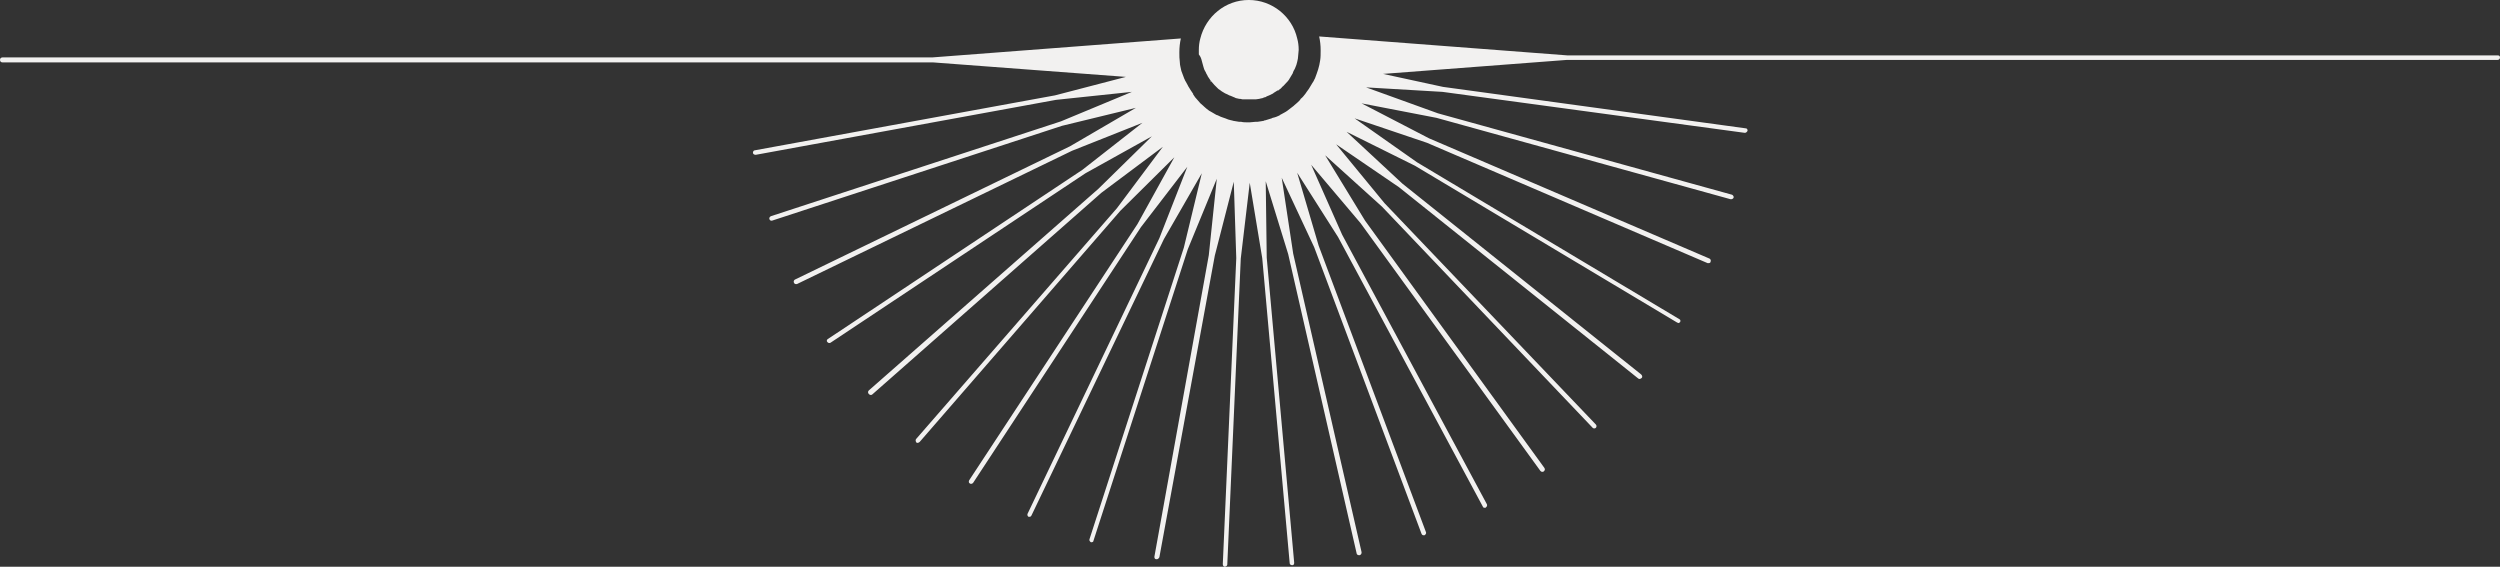 <?xml version="1.0" encoding="UTF-8" standalone="no"?><svg xmlns="http://www.w3.org/2000/svg" xmlns:xlink="http://www.w3.org/1999/xlink" fill="#000000" height="113.5" preserveAspectRatio="xMidYMid meet" version="1" viewBox="0.0 -0.2 500.7 113.5" width="500.7" zoomAndPan="magnify"><rect x="0.0" y="-0.2" width="500.7" height="113.5" fill="#333333" stroke="none"/><g fill="#f2f1f0" id="change1_1"><path d="M500.3,10.9H314l-49.8-3.8c0.2,0.9,0.3,1.8,0.3,2.8c0,0.7,0,1.4-0.1,2s-0.2,1.2-0.4,1.8 c-0.2,0.6-0.4,1.2-0.6,1.7c0,0.1-0.1,0.2-0.1,0.2c-0.1,0.3-0.3,0.6-0.5,0.9c-0.1,0.2-0.2,0.3-0.3,0.5c-0.2,0.4-0.5,0.8-0.8,1.2 c-0.1,0.1-0.1,0.2-0.2,0.3c-0.3,0.4-0.6,0.8-1,1.1c0,0-0.1,0.1-0.1,0.2c-0.4,0.4-0.8,0.8-1.2,1.1c0,0,0,0-0.1,0.1 c-0.4,0.3-0.9,0.7-1.3,1l0,0c-0.4,0.3-0.9,0.5-1.4,0.8c0,0-0.1,0-0.1,0.1c-0.4,0.2-0.9,0.4-1.4,0.5c-0.1,0-0.2,0.1-0.2,0.1 c-0.4,0.1-0.9,0.3-1.3,0.4c-0.1,0-0.2,0-0.3,0.1c-0.4,0.1-0.8,0.1-1.3,0.2c-0.1,0-0.2,0-0.4,0c-0.4,0-0.7,0.1-1.1,0.1h-0.1 c-0.1,0-0.2,0-0.4,0c-0.4,0-0.8,0-1.2-0.1c-0.1,0-0.3,0-0.4,0c-0.4-0.1-0.8-0.1-1.2-0.2l0,0c-0.1,0-0.2-0.1-0.4-0.1 c-0.4-0.1-0.8-0.2-1.2-0.4l0,0c-0.1,0-0.2-0.1-0.3-0.1c-0.4-0.1-0.8-0.3-1.2-0.5c-0.1,0-0.2-0.1-0.3-0.1c-0.4-0.2-0.8-0.5-1.2-0.7 c-0.1,0-0.1-0.1-0.2-0.1c-0.4-0.3-0.8-0.6-1.1-0.9l0,0L241,21c-0.4-0.3-0.8-0.7-1.1-1.1l0,0c-0.4-0.4-0.7-0.8-1-1.3l0.1-0.1h-0.1 c-0.3-0.4-0.6-0.9-0.9-1.4c0,0-0.1-0.1-0.1-0.2c-0.2-0.3-0.3-0.6-0.5-0.9c-0.1-0.1-0.1-0.3-0.2-0.4c-0.2-0.5-0.4-1.1-0.6-1.6 c-0.1-0.6-0.3-1.1-0.3-1.7c-0.1-0.7-0.1-1.3-0.1-2c0-1,0.1-1.9,0.3-2.8l-49.8,3.8H0.5c-0.3,0-0.5,0.2-0.5,0.5s0.2,0.5,0.5,0.5 h186.4l38.6,2.9l-14.2,3.7l-60.1,11c-0.3,0-0.4,0.3-0.4,0.5s0.2,0.4,0.5,0.4h0.1l60.1-11l15.2-1.6l-14.2,5.9l-58.1,19 c-0.2,0.1-0.4,0.3-0.3,0.6c0.1,0.2,0.2,0.3,0.4,0.3h0.1l58.1-19l14.8-3.6l-13.2,7.7l-55.1,26.7c-0.2,0.1-0.3,0.4-0.2,0.6 c0.1,0.2,0.2,0.3,0.4,0.3c0.1,0,0.1,0,0.2,0L214.7,30l14.1-5.6l-12,9.4l-51,33.9c-0.2,0.1-0.3,0.4-0.1,0.6c0.1,0.1,0.2,0.2,0.4,0.2 c0.1,0,0.2,0,0.3-0.1l51-33.9l13.3-7.4L220,37.6L174,78c-0.2,0.2-0.2,0.5,0,0.7c0.1,0.1,0.2,0.2,0.4,0.2c0.1,0,0.2,0,0.3-0.1 l45.9-40.4l12.3-9.2l-9.2,12.3l-40.2,46.2c-0.2,0.2-0.1,0.5,0,0.7c0.1,0.1,0.2,0.1,0.3,0.1s0.3-0.1,0.4-0.2L224.4,42l10.8-10.7 l-7.4,13.4L194.1,96c-0.1,0.2-0.1,0.5,0.1,0.6c0.1,0.1,0.2,0.1,0.3,0.1c0.2,0,0.3-0.1,0.4-0.2l33.6-51.2l9.3-12.1l-5.6,14.3 l-26.4,55.2c-0.1,0.2,0,0.5,0.2,0.6c0.1,0,0.1,0,0.2,0c0.2,0,0.3-0.1,0.4-0.3l26.5-55.3l7.6-13.2l-3.6,14.9l-18.9,58.4 c-0.1,0.2,0.1,0.5,0.3,0.6h0.1c0.2,0,0.4-0.1,0.4-0.3l18.9-58.4l5.8-14.1l-1.6,15.3l-10.9,60.4c0,0.3,0.1,0.5,0.4,0.5h0.1 c0.2,0,0.4-0.2,0.5-0.4L243.3,51l3.8-14.8l0.5,15.3l-2.7,61.3c0,0.3,0.2,0.5,0.4,0.5l0,0c0.2,0,0.5-0.2,0.5-0.4l2.7-61.3l1.8-15.2 l2.5,15.1l5.5,61.1c0,0.2,0.2,0.4,0.5,0.4l0,0c0.3,0,0.4-0.2,0.4-0.5l-5.5-61.1l-0.2-15.3l4.5,14.6l13.7,59.9 c0,0.2,0.2,0.4,0.5,0.4h0.1c0.3-0.1,0.4-0.3,0.4-0.6L259,50.6l-2.3-15.2l6.5,13.9l21.5,57.4c0.1,0.2,0.2,0.3,0.4,0.3 c0.1,0,0.1,0,0.2,0c0.2-0.1,0.4-0.4,0.3-0.6L264.1,49l-4.3-14.6l8.2,12.9l29,54c0.1,0.2,0.2,0.2,0.4,0.2c0.1,0,0.2,0,0.2-0.1 c0.2-0.1,0.3-0.4,0.2-0.6l-29-54l-6.2-14l9.9,11.7l36,49.6c0.1,0.1,0.2,0.2,0.4,0.2c0.1,0,0.2,0,0.3-0.1c0.2-0.2,0.3-0.4,0.1-0.7 L273.4,44l-8-13.1l11.4,10.3L319,85.5c0.1,0.1,0.2,0.1,0.3,0.1c0.1,0,0.2,0,0.3-0.1c0.2-0.2,0.2-0.5,0-0.7l-42.3-44.3l-9.7-11.8 l12.6,8.6l47.9,38.3c0.1,0.1,0.2,0.1,0.3,0.1c0.1,0,0.3-0.1,0.4-0.2c0.2-0.2,0.1-0.5-0.1-0.7l-47.8-38.2l-11.2-10.4l13.7,6.8 l52.5,31.4c0.1,0,0.2,0.1,0.2,0.1c0.2,0,0.3-0.1,0.4-0.2c0.1-0.2,0.1-0.5-0.2-0.6l-52.5-31.4l-12.5-8.8l14.5,4.9L342,52.5 c0.1,0,0.1,0,0.2,0c0.2,0,0.4-0.1,0.4-0.3c0.1-0.2,0-0.5-0.2-0.6l-56.2-24.1l-13.5-7l15,2.9l58.9,16.3h0.1c0.2,0,0.4-0.1,0.5-0.3 s-0.1-0.5-0.3-0.6L288,22.5l-14.4-5.2l15.3,0.9l60.5,8.2c0,0,0,0,0.1,0c0.2,0,0.4-0.2,0.5-0.4c0-0.3-0.1-0.5-0.4-0.5L289,17.2 l-12-2.6l36.8-2.8h186.4c0.3,0,0.5-0.2,0.5-0.5S500.5,10.9,500.3,10.9z" fill="inherit"/><path d="M240.7,12c0.1,0.4,0.2,0.8,0.3,1.1c0.1,0.4,0.2,0.7,0.4,1c0,0.1,0.1,0.1,0.1,0.2c0.1,0.3,0.3,0.5,0.4,0.8 l0,0c0.2,0.3,0.4,0.6,0.6,0.9l-0.1,0.1h0.2c0.2,0.2,0.4,0.5,0.6,0.7c0.1,0.1,0.2,0.2,0.2,0.2c0.2,0.2,0.3,0.3,0.5,0.5 c0.1,0.1,0.2,0.2,0.4,0.3c0.1,0.1,0.3,0.2,0.4,0.3c0.2,0.1,0.3,0.2,0.5,0.3c0.1,0.1,0.2,0.1,0.4,0.2s0.4,0.2,0.6,0.3 c0.1,0,0.2,0.1,0.3,0.1c0.2,0.1,0.5,0.2,0.7,0.3c0.1,0,0.2,0.1,0.2,0.1c0.2,0.1,0.5,0.1,0.8,0.2c0.1,0,0.1,0,0.2,0l0,0 c0.3,0.1,0.5,0.1,0.8,0.1c0.1,0,0.1,0,0.2,0c0.3,0,0.5,0,0.8,0h0.2c0.3,0,0.5,0,0.8,0c0.1,0,0.2,0,0.3,0l0,0c0.2,0,0.5-0.1,0.7-0.1 c0.1,0,0.3-0.1,0.4-0.1c0.2,0,0.4-0.1,0.6-0.2c0.2,0,0.4-0.1,0.5-0.2c0.2-0.1,0.3-0.1,0.5-0.2s0.4-0.2,0.6-0.3 c0.1,0,0.2-0.1,0.3-0.2c0.3-0.2,0.5-0.3,0.8-0.5l0.2,0.1l-0.1-0.1c0.3-0.2,0.6-0.4,0.8-0.7l0,0c0.3-0.2,0.5-0.5,0.8-0.8 c0.1-0.1,0.1-0.1,0.2-0.2c0.2-0.2,0.4-0.5,0.5-0.7c0.2-0.3,0.4-0.7,0.6-1c0-0.1,0.1-0.2,0.1-0.3c0.1-0.3,0.3-0.5,0.4-0.8 c0.2-0.4,0.3-0.8,0.4-1.2s0.2-0.9,0.2-1.3c0-0.4,0.1-0.7,0.1-1.1c0-0.8-0.1-1.6-0.3-2.3c-1-4.4-5-7.7-9.7-7.7s-8.6,3.3-9.7,7.7 c-0.2,0.7-0.3,1.5-0.3,2.3c0,0.3,0,0.6,0,0.9C240.5,11.2,240.6,11.6,240.7,12z" fill="inherit"/></g></svg>